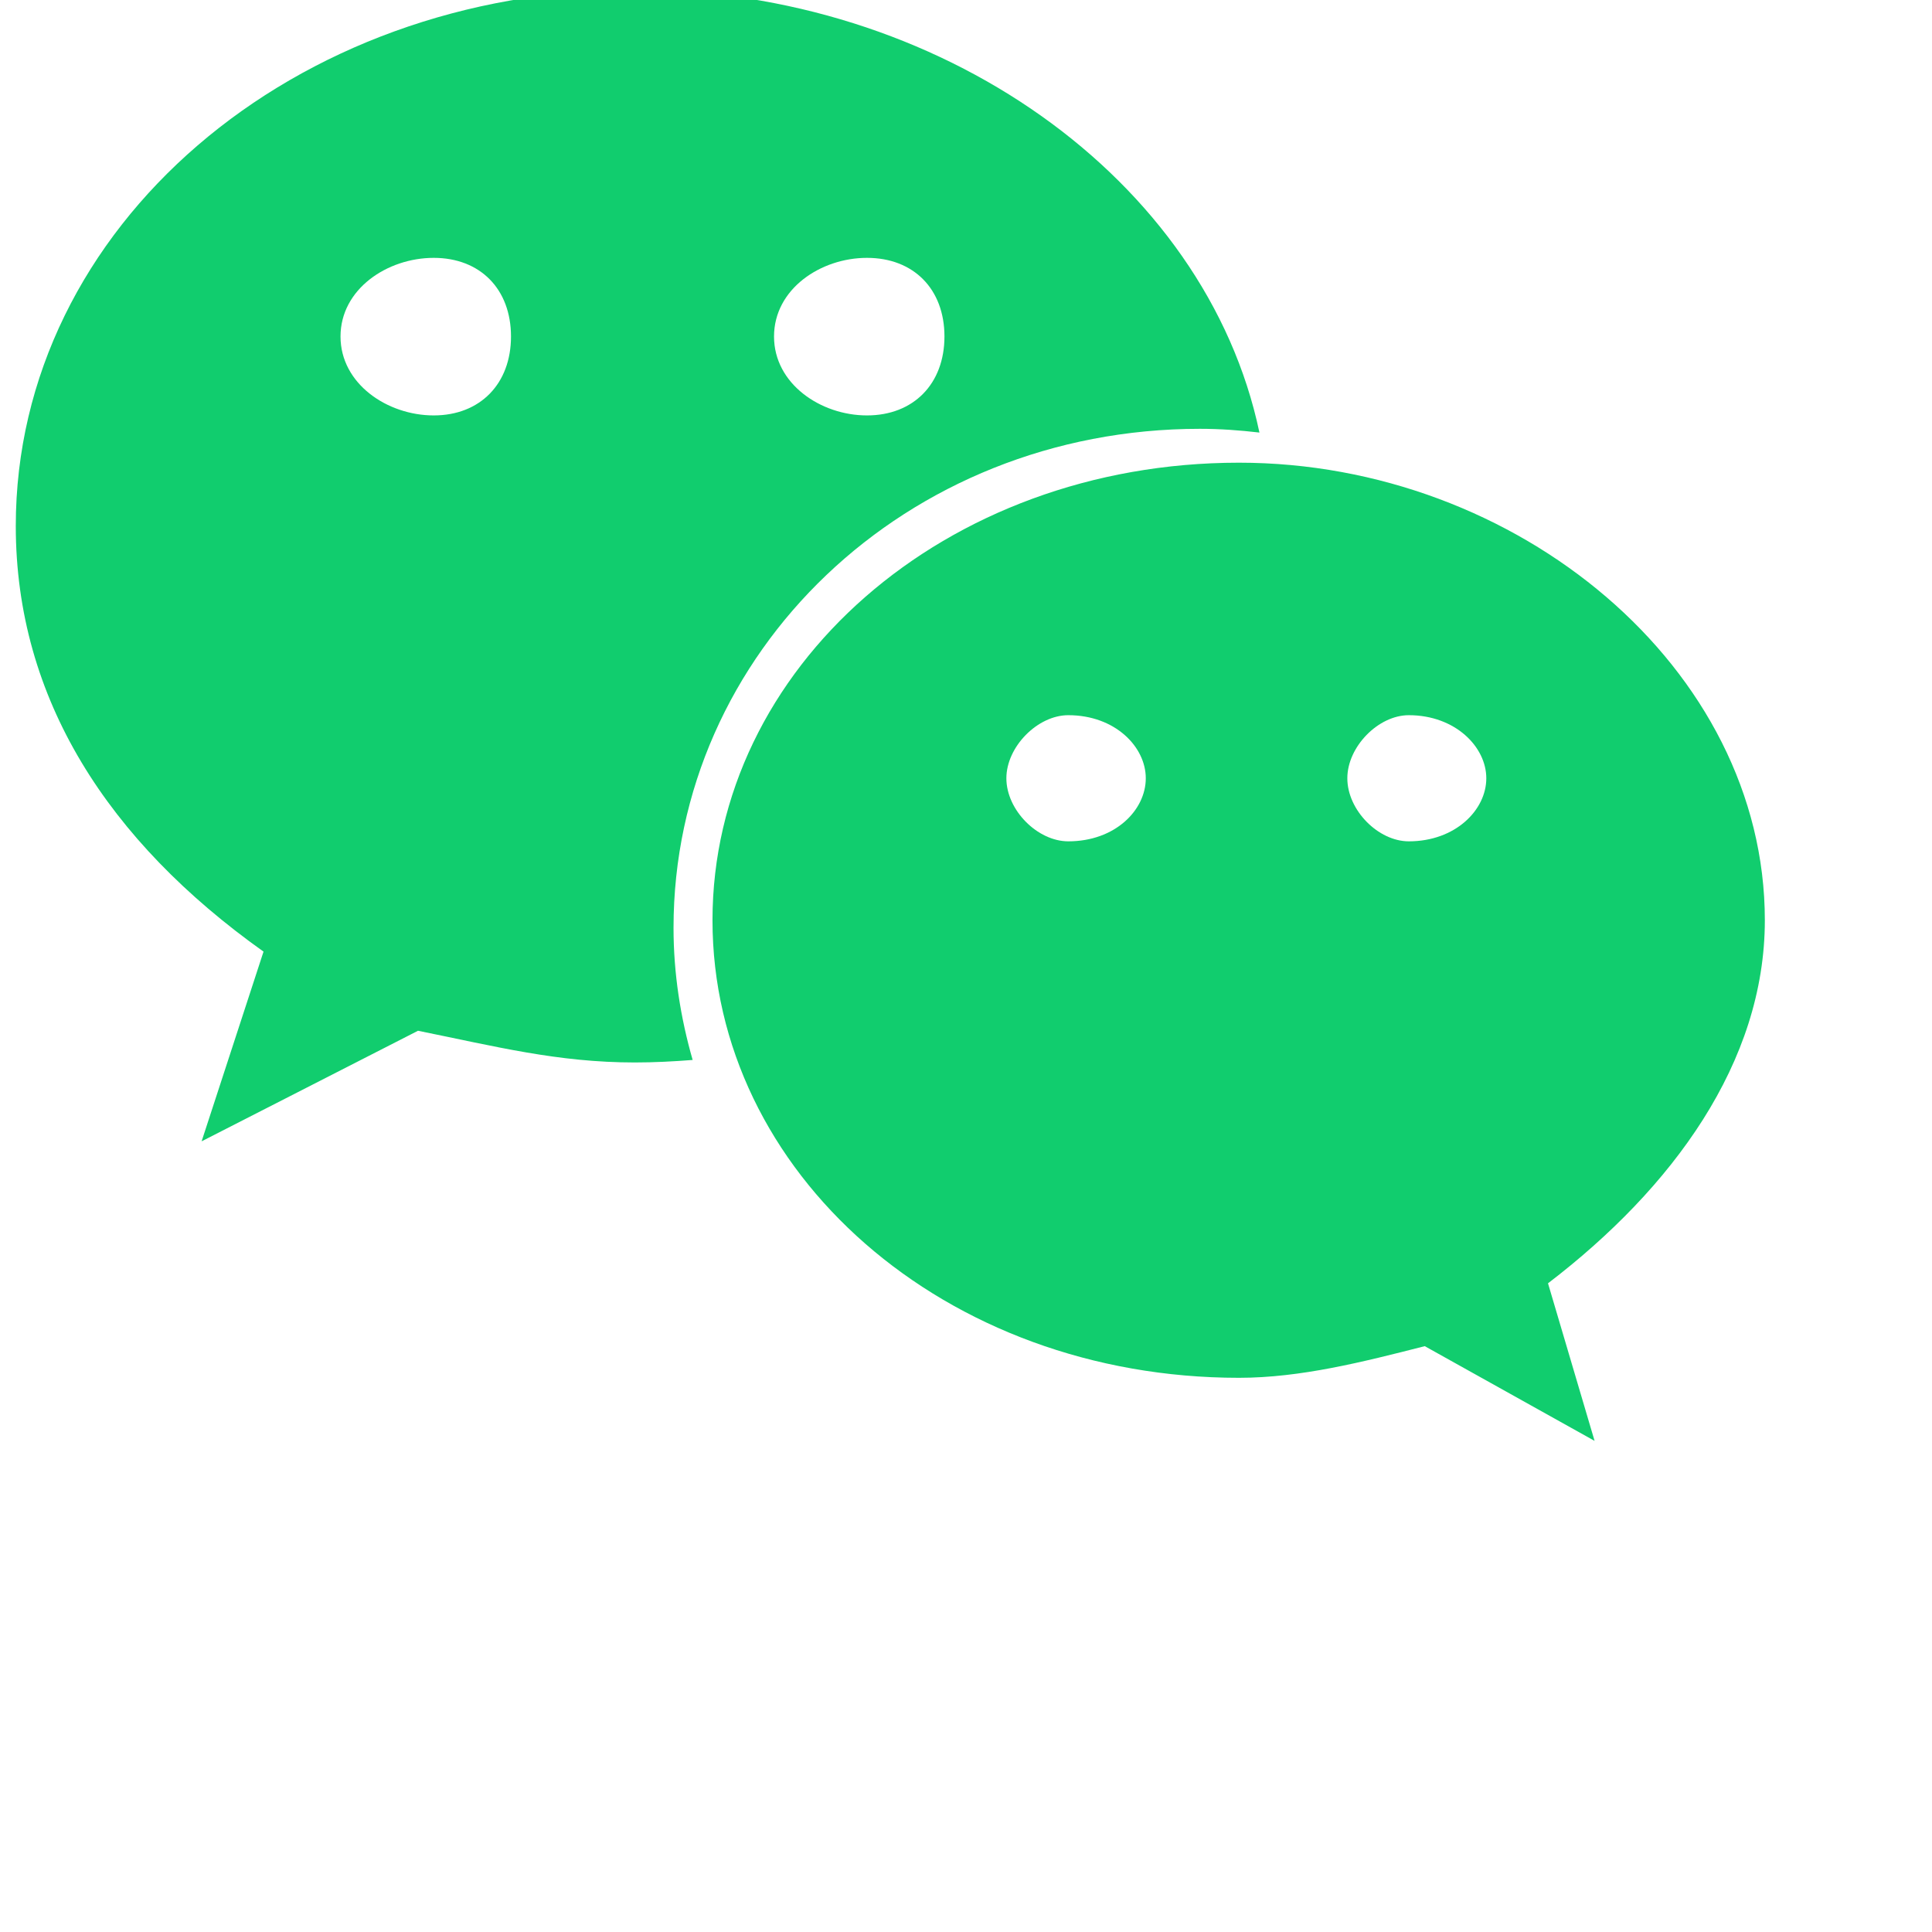 <?xml version="1.0" standalone="no"?><!DOCTYPE svg PUBLIC "-//W3C//DTD SVG 1.1//EN" "http://www.w3.org/Graphics/SVG/1.1/DTD/svg11.dtd"><svg width="200" height="200" viewBox="0 0 200 200" version="1.1" xmlns="http://www.w3.org/2000/svg" xmlns:xlink="http://www.w3.org/1999/xlink"><defs><style type="text/css"><![CDATA[
@font-face { font-family: ifont; src: url(http://at.alicdn.com/t/font_1442373896_4754455.eot?#iefix) format(embedded-opentype), url(http://at.alicdn.com/t/font_1442373896_4754455.woff) format(woff), url(http://at.alicdn.com/t/font_1442373896_4754455.ttf) format(truetype), url(http://at.alicdn.com/t/font_1442373896_4754455.svg#ifont) format(svg); }

]]></style></defs><g class="transform-group"><g transform="scale(0.195, 0.195)"><path d="M636.975 227.644C647.622 227.644 658.153 228.415 668.596 229.63 640.175 94.756 498.618-5.452 337.018-5.452 156.364-5.452 8.378 119.97 8.378 279.23 8.378 371.141 57.6 446.637 139.898 505.185L107.025 605.896 221.905 547.2C263.011 555.496 296 564.03 337.018 564.03 347.345 564.03 357.556 563.496 367.709 562.696 361.28 540.296 357.556 516.859 357.556 492.563 357.556 346.311 480.844 227.644 636.975 227.644L636.975 227.644ZM460.247 136.889C485.004 136.889 501.382 153.452 501.382 178.637 501.382 203.733 485.004 220.533 460.247 220.533 435.636 220.533 410.909 203.733 410.909 178.637 410.909 153.452 435.636 136.889 460.247 136.889L460.247 136.889ZM230.255 220.533C205.615 220.533 180.771 203.733 180.771 178.637 180.771 153.452 205.615 136.889 230.255 136.889 254.895 136.889 271.273 153.452 271.273 178.637 271.273 203.733 254.895 220.533 230.255 220.533L230.255 220.533ZM936.902 488.533C936.902 354.696 805.44 245.63 657.745 245.63 501.382 245.63 378.24 354.696 378.24 488.533 378.24 622.578 501.382 731.437 657.745 731.437 690.473 731.437 723.491 723.022 756.364 714.637L846.516 764.919 821.789 681.274C887.767 630.844 936.902 564.03 936.902 488.533L936.902 488.533ZM567.127 446.637C550.778 446.637 534.255 430.074 534.255 413.156 534.255 396.474 550.778 379.674 567.127 379.674 592 379.674 608.262 396.474 608.262 413.156 608.262 430.074 592 446.637 567.127 446.637L567.127 446.637ZM747.898 446.637C731.636 446.637 715.258 430.074 715.258 413.156 715.258 396.474 731.636 379.674 747.898 379.674 772.538 379.674 789.033 396.474 789.033 413.156 789.033 430.074 772.538 446.637 747.898 446.637L747.898 446.637Z" fill="#11cd6e"></path></g></g></svg>